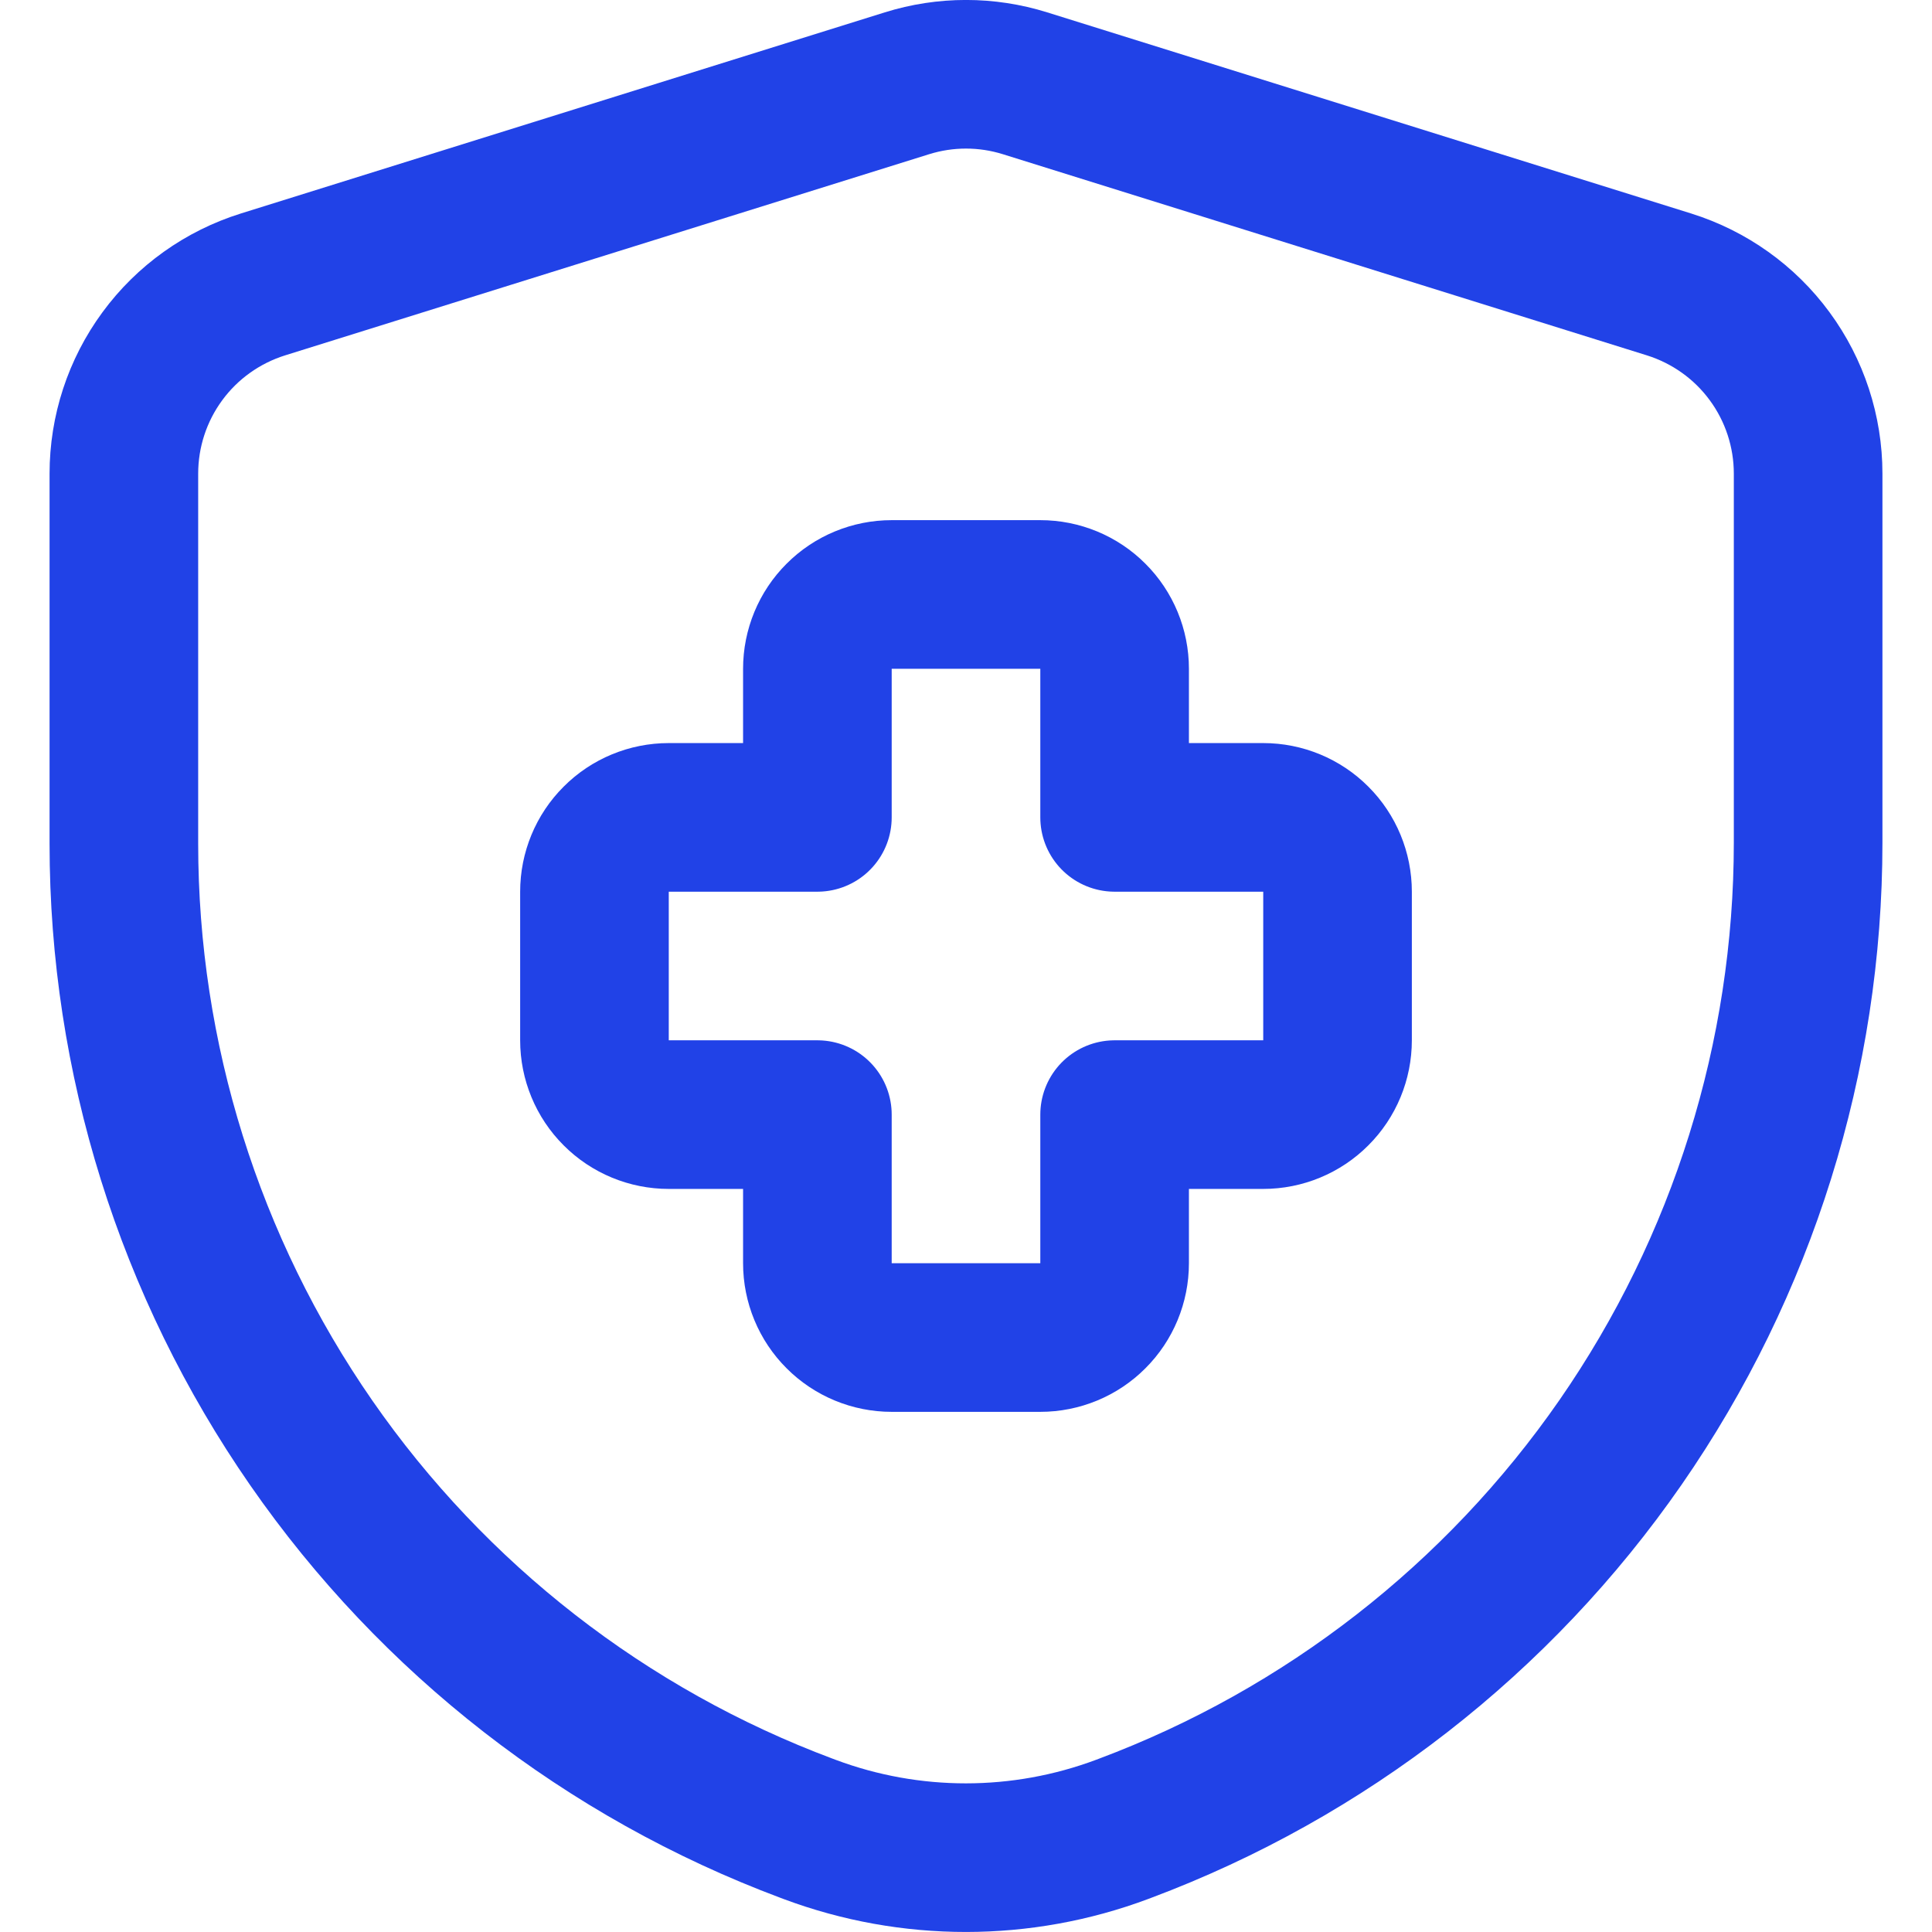 <svg width="26" height="26" viewBox="0 0 26 26" fill="none" xmlns="http://www.w3.org/2000/svg">
<path d="M18 12C18 11.735 17.895 11.48 17.707 11.293C17.52 11.105 17.265 11 17 11H15V9C15 8.735 14.895 8.48 14.707 8.293C14.52 8.105 14.265 8 14 8H12C11.735 8 11.48 8.105 11.293 8.293C11.105 8.48 11 8.735 11 9V11H9C8.735 11 8.48 11.105 8.293 11.293C8.105 11.48 8 11.735 8 12V14C8 14.265 8.105 14.52 8.293 14.707C8.48 14.895 8.735 15 9 15H11V17C11 17.265 11.105 17.52 11.293 17.707C11.48 17.895 11.735 18 12 18H14C14.265 18 14.52 17.895 14.707 17.707C14.895 17.52 15 17.265 15 17V15H17C17.265 15 17.52 14.895 17.707 14.707C17.895 14.52 18 14.265 18 14V12Z" stroke="#2142E7" stroke-width="2" stroke-linecap="round" stroke-linejoin="round"/>
<path d="M1.667 11.356C1.667 14.238 2.547 17.05 4.189 19.418C5.832 21.786 8.158 23.596 10.857 24.605L10.897 24.62C12.254 25.127 13.748 25.126 15.104 24.618L15.136 24.606C17.837 23.594 20.165 21.781 21.809 19.41C23.452 17.039 24.333 14.223 24.333 11.338V6.374C24.333 5.806 24.152 5.252 23.815 4.794C23.479 4.336 23.004 3.998 22.462 3.828L13.795 1.121C13.277 0.959 12.723 0.959 12.205 1.121L3.538 3.828C2.996 3.998 2.521 4.336 2.185 4.794C1.848 5.252 1.667 5.806 1.667 6.374V11.356Z" stroke="#2142E7" stroke-width="2" stroke-linecap="round" stroke-linejoin="round"/>
</svg>
